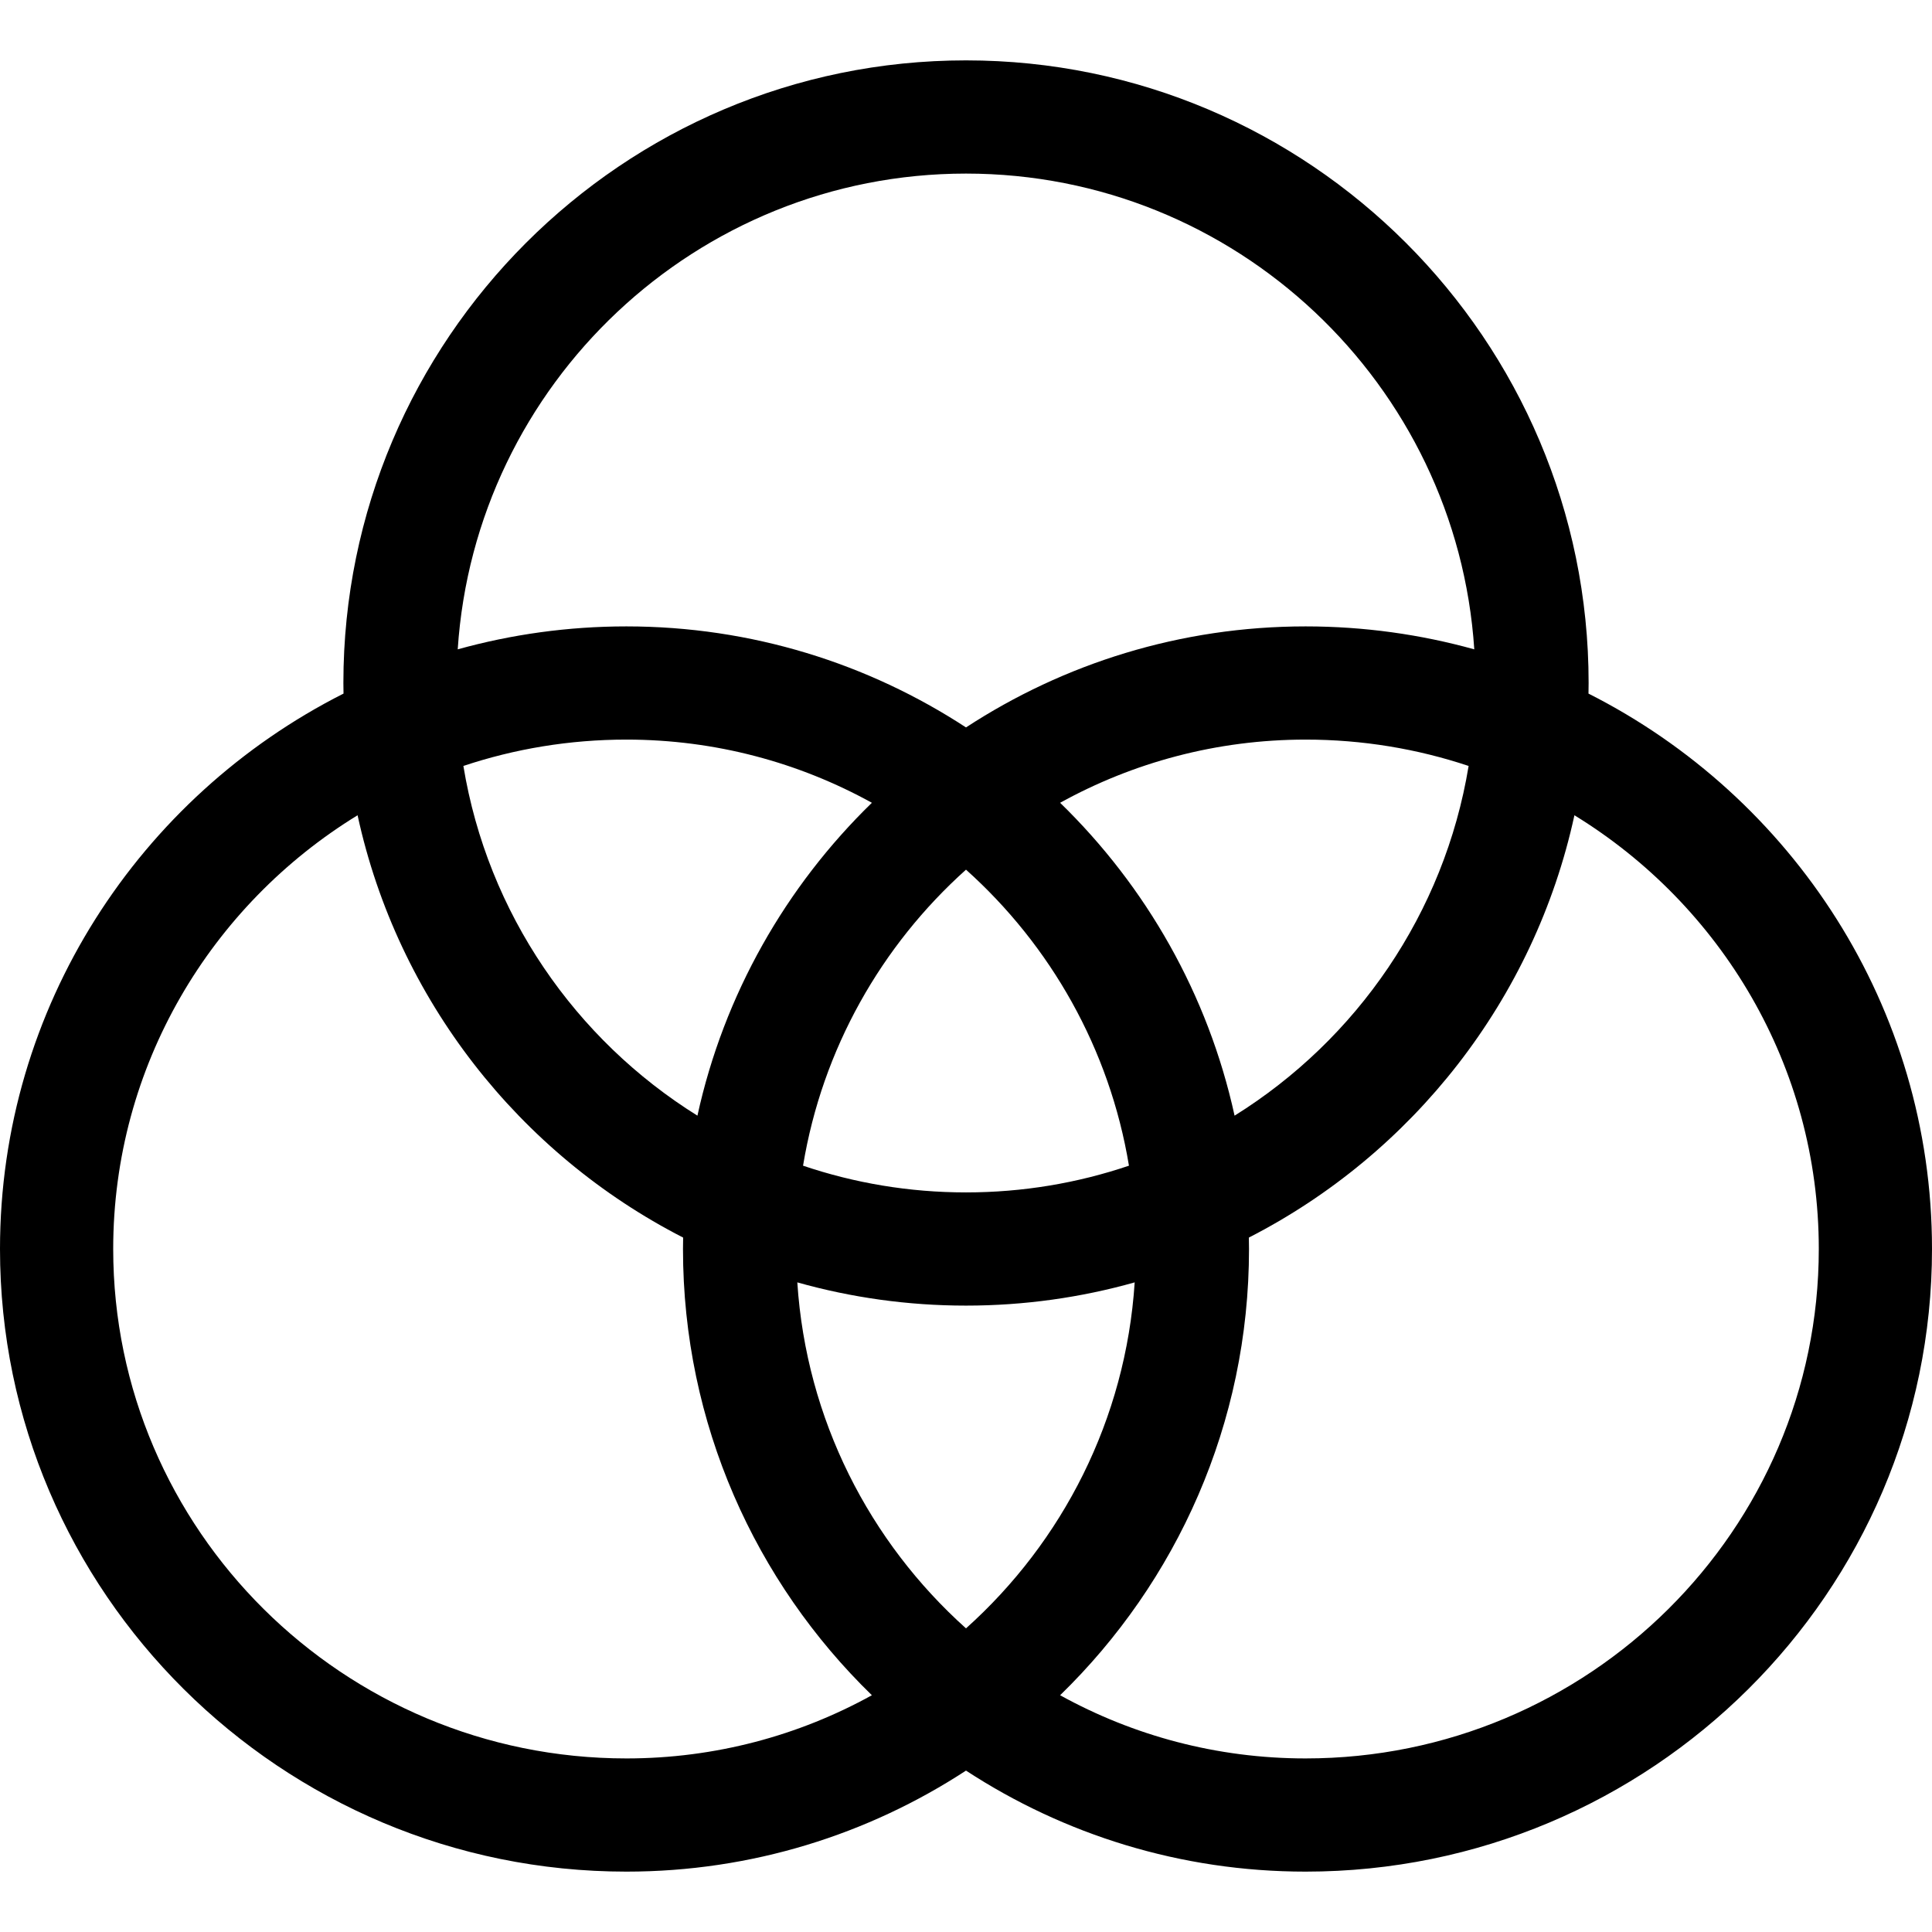 <svg height="512pt" viewBox="0 -16 512 512" width="512pt" xmlns="http://www.w3.org/2000/svg"><path d="m420.965 167.809c.016-.934.035-1.867.035-2.809 0-90.98-74.02-165-165-165s-165 74.02-165 165c0 .938.02 1.875.035 2.809-53.969 27.27-91.035 83.004-91.035 147.191 0 90.98 74.469 165 166 165 33.18 0 64.098-9.855 90-26.773 25.902 16.918 56.82 26.773 90 26.773 91.531 0 166-74.02 166-165 0-64.188-37.066-119.922-91.035-147.191zm-164.965 247.723c-25.547-22.895-42.34-55.355-44.703-91.688 14.223 4.008 29.215 6.156 44.703 6.156s30.48-2.148 44.703-6.156c-2.363 36.336-19.156 68.793-44.703 91.688zm0-115.531c-15.094 0-29.617-2.492-43.184-7.082 5.113-30.949 20.785-58.375 43.184-78.449 22.398 20.074 38.07 47.5 43.184 78.449-13.566 4.59-28.09 7.082-43.184 7.082zm-71.176-20.34c-32.355-20.156-55.598-53.617-62.023-92.676 13.578-4.527 28.105-6.984 43.199-6.984 23.574 0 45.75 6.078 65.059 16.746-22.777 22.145-39.199 50.793-46.234 82.914zm96.117-82.914c19.309-10.668 41.484-16.746 65.059-16.746 15.094 0 29.621 2.457 43.199 6.984-6.426 39.059-29.668 72.52-62.023 92.676-7.035-32.121-23.457-60.77-46.234-82.914zm-24.941-166.746c71.441 0 130.09 55.785 134.699 126.082-14.227-3.957-29.219-6.082-44.699-6.082-33.18 0-64.098 9.855-90 26.773-25.902-16.918-56.82-26.773-90-26.773-15.48 0-30.473 2.125-44.699 6.082 4.609-70.297 63.258-126.082 134.699-126.082zm-90 420c-74.992 0-136-60.562-136-135 0-48.527 25.934-91.152 64.762-114.949 10.609 48.852 42.906 89.707 86.277 111.918-.02 1.008-.039 2.016-.039 3.031 0 46.332 19.203 88.258 50.059 118.254-19.309 10.668-41.484 16.746-65.059 16.746zm180 0c-23.574 0-45.75-6.078-65.059-16.746 30.855-29.996 50.059-71.922 50.059-118.254 0-1.016-.02-2.023-.039-3.031 43.371-22.211 75.668-63.066 86.277-111.918 38.828 23.797 64.762 66.422 64.762 114.949 0 74.438-61.008 135-136 135zm0 0"/></svg>